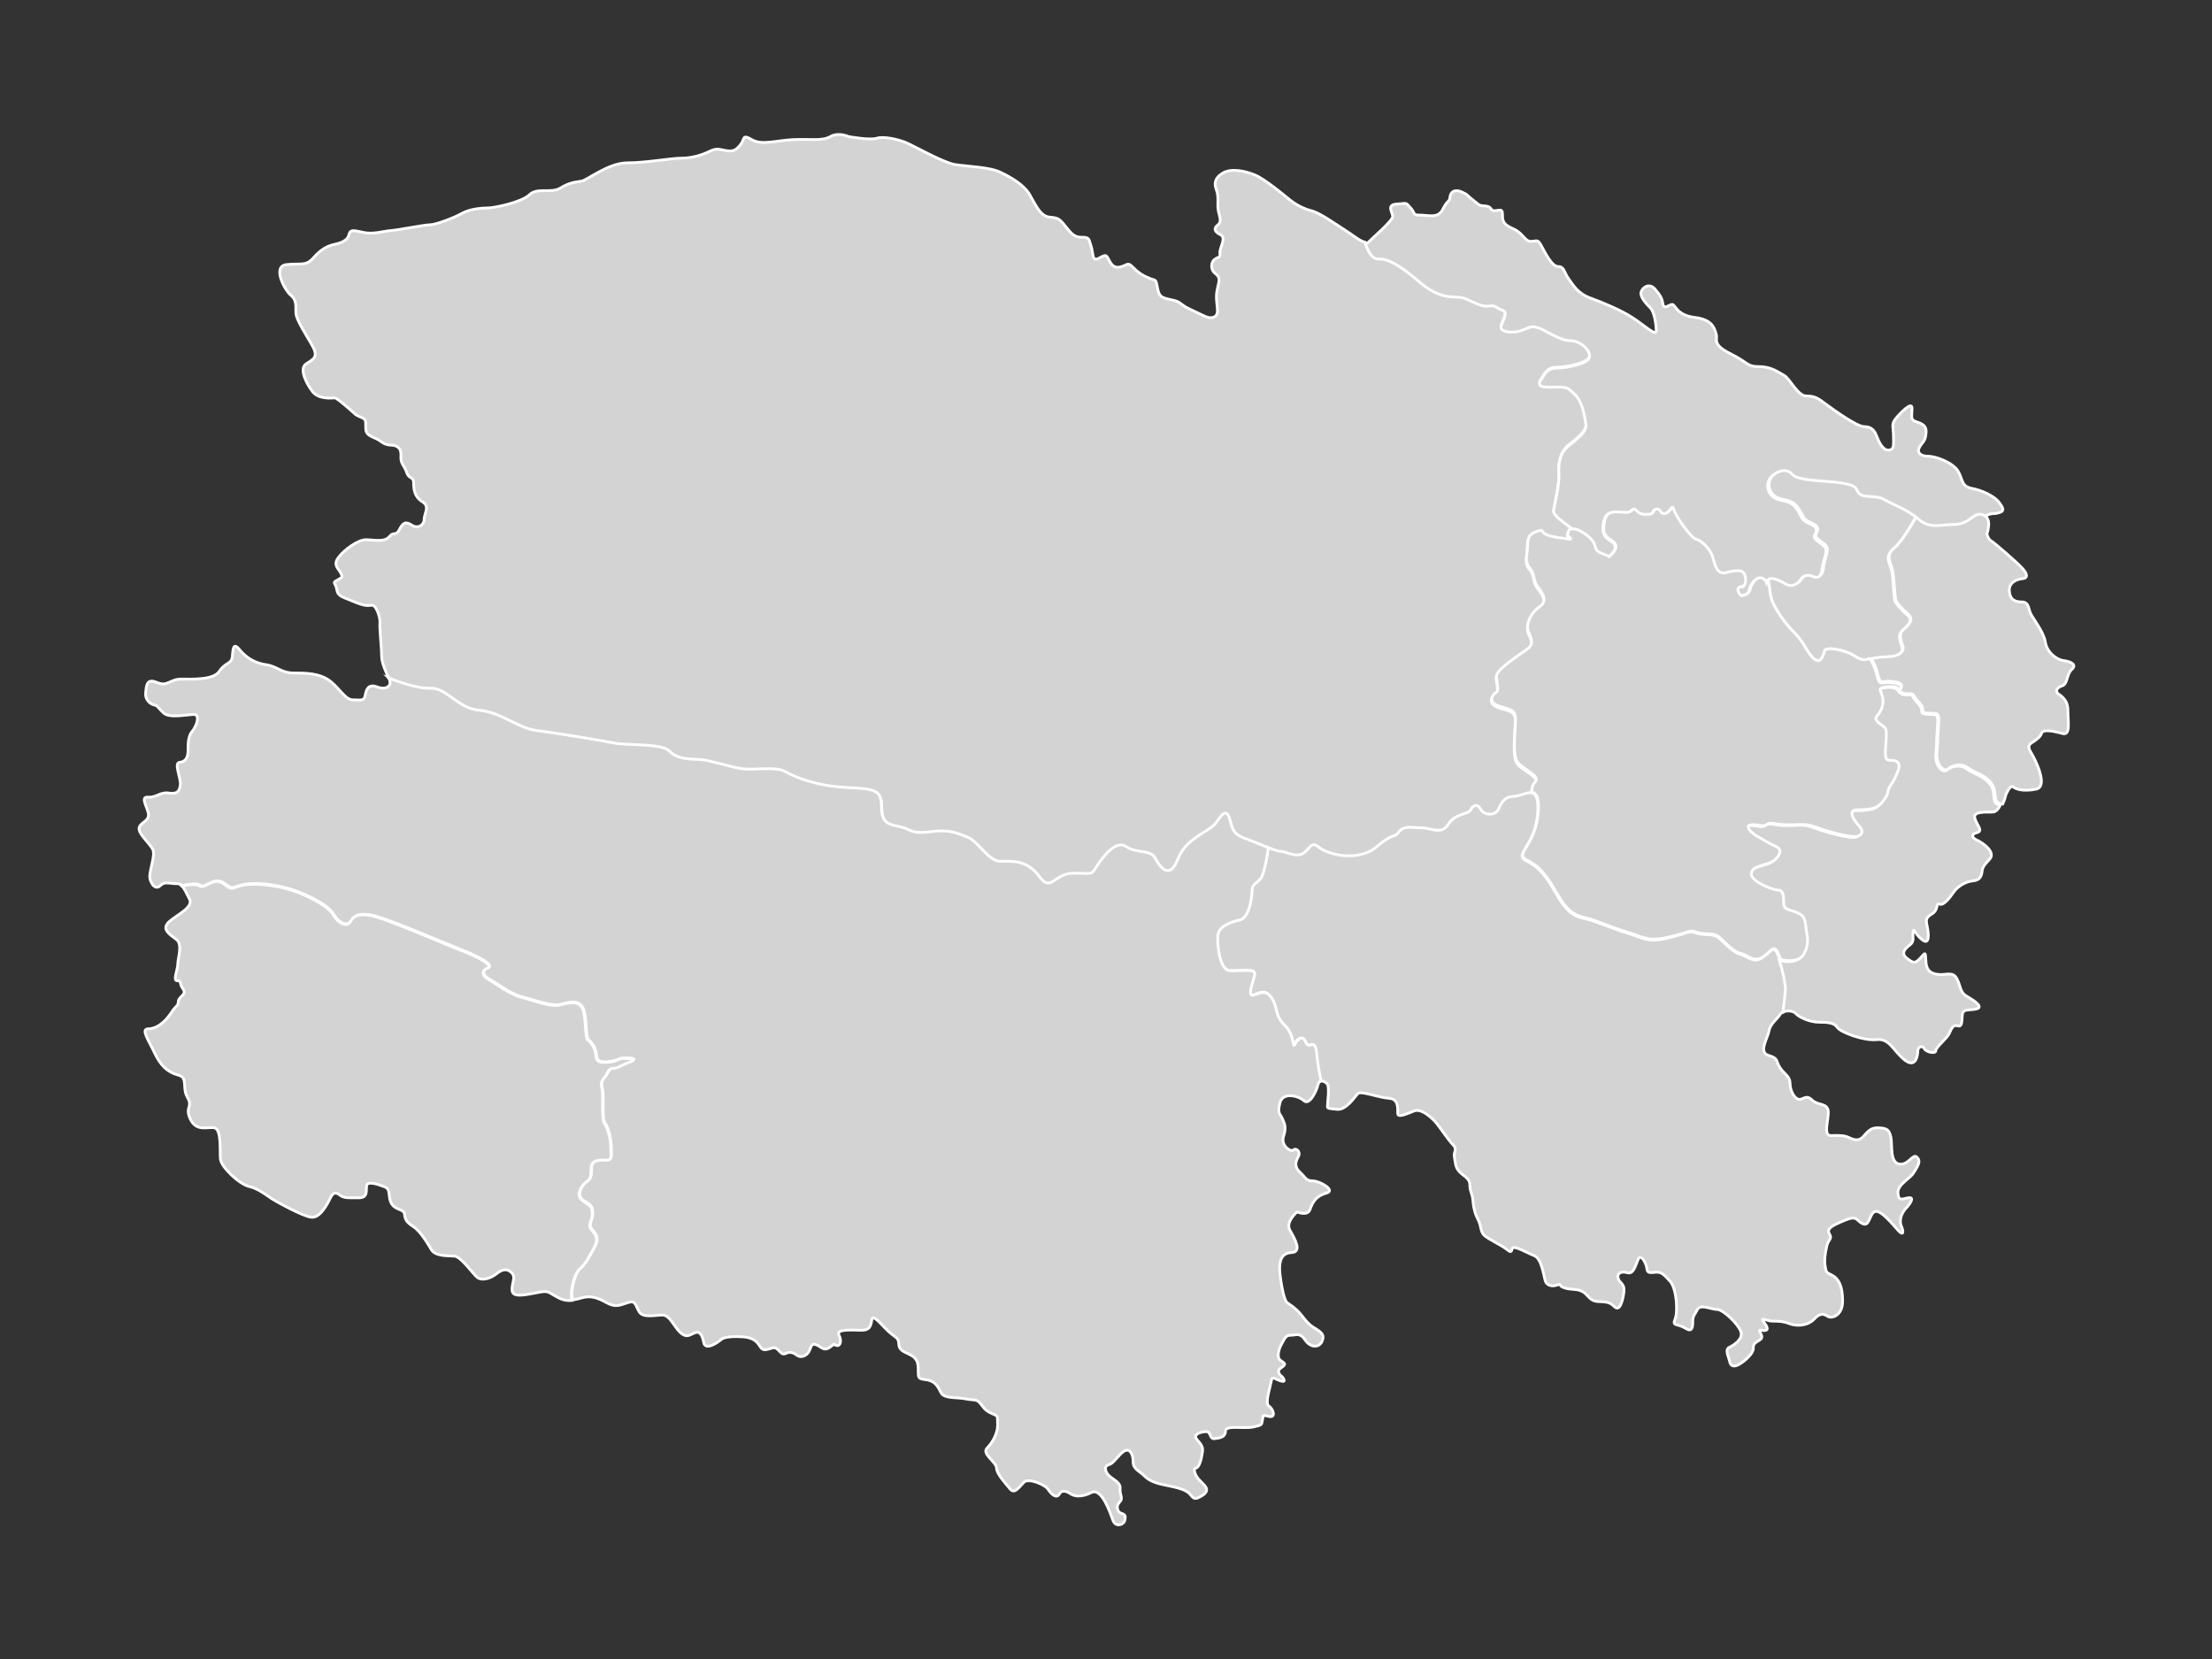 <?xml version="1.0" encoding="UTF-8" standalone="no"?><!-- Generator: Adobe Illustrator 18.0.0, SVG Export Plug-In . SVG Version: 6.00 Build 0)  --><svg xmlns="http://www.w3.org/2000/svg" xmlns:xlink="http://www.w3.org/1999/xlink" contentScriptType="text/ecmascript" zoomAndPan="magnify" contentStyleType="text/css" id="图层_1" mapName="青海省" mapType="省市地图" enable-background="new 0 0 800 600" version="1.1" xml:space="preserve" preserveAspectRatio="xMidYMid meet" viewBox="0 0 800 600" x="0px" y="0px">
<rect x="0" y="0" width="800" height="600" fill="#333333" stroke="none"/>
<g>
	<path title="西宁市" fill="#D3D3D3" id="path0" d="M687.9,234c-0.6-1.8-1.7-4.3,0-5.8c1.7-1.5,4.3-3.7,2-5.7   c-2.3-2-4-4-4.5-4.9c-0.5-0.9-0.6-7.8-1.2-10.9c-0.6-3.1-2.9-5.2,0.6-8.2c3.2-2.6,7.6-10.5,8.4-12.1c-4-3-9.1-4.8-11.4-6.2   c-2.6-1.6-6.9-0.4-8.8-2c-1.9-1.6,1.2-3.6-12.2-4.5c-13.3-0.9-11-2.3-13.3-3.5c-2.3-1.2-5.9,0.6-7.2,3c-1.3,2.5,0,6.2,3.5,7.1   c3.5,0.9,4.9,0.9,6.8,3.8c1.9,2.9,1.4,3.6,4.3,4.9c2.9,1.3,2.9,2.2,1.9,4.2c-1,2,4.3,3,4.1,5.7c-0.3,2.6-1,3-1.4,6.4   c-0.4,3.3-1.7,3.4-3.5,2.7c-1.7-0.8-3.6-0.1-4.3,1.2c-0.7,1.3-2.9,2.9-5,1.8c-2-1.1-6.5-3.7-7.3-0.8c0.8,1.4,0.4,3.5,1.2,6.2   c1.1,3.6,4.9,9,8.5,12.6c3.6,3.6,4.5,7.3,7,9.3c2.5,2,3.3-1.3,3.8-2.9c0.5-1.6,7.4-0.4,11.1,2c3.7,2.4,4.9,0.5,5.3,0.9   c0.1,0.1,0.2,0.2,0.3,0.3c0.5-0.1,2.5-0.6,6-0.7C686.6,237.7,688.5,235.8,687.9,234z" stroke-miterlimit="10" stroke="#FFFFFF"/>
	<path title="海西蒙古族藏族自治州" fill="#D3D3D3" id="path1" d="M561.9,184.8c0-1.6,2.2-9.5,1.9-13.7c-0.3-4.2,0.7-7.1,2.3-9   c1.6-1.9,7.9-5.5,7.5-8.8c-0.4-3.3-1.2-8.2-3.9-10.8c-2.6-2.6-3.2-2.8-6.3-2.8c-3.2,0-8,0.6-6.2-2.4c1.9-3,2.6-4.5,6-4.5   c3.4,0,10.8-1.5,11.6-3.7c0.7-2.2-3-6.2-6.9-6.2c-3.9,0-9-3.7-11.2-4.5c-2.2-0.7-2.2-0.9-5.8,0.6c-3.5,1.5-8.6,0.9-8-1.3   c0.6-2.2,2.8-5,0.4-5.8c-2.4-0.7-2.1-1.9-5-1.5c-3,0.4-6.7-2.2-9.3-3c-2.6-0.7-7.6,1.1-15.5-5.6c-7.8-6.7-11.9-8.6-14.9-8.4   c-2.7,0.2-4.3-4.1-4.9-5.8c-1.8-0.3-4.7-2.8-7.6-4.6c-3.6-2.3-8.9-6.1-11.9-6.8c-3-0.8-5.7-2.3-7.8-4c-2.1-1.7-8.9-7.4-12.5-8.9   c-3.6-1.5-8.5-2.5-11.5-0.8c-3,1.7-3.4,3.8-2.5,6.1c0.9,2.3,0.4,4.5,0.6,6.8c0.2,2.3,1.7,4.5,0,5.9c-1.7,1.3-1.3,2.5,0.9,3.6   c2.3,1.1-0.4,4.7-0.2,6.6c0.2,1.9-0.6,1.3-1.9,2.3c-1.3,0.9-1.7,3.6,0.2,5.1c1.9,1.5,1.5,2.3,0.8,5.5c-0.8,3.2,0,5.7,0,8.1   s-2.3,2.8-4,2.1s-3.2-1.5-6.4-3c-3.2-1.5-2.6-2.5-6.4-3.2c-3.8-0.8-4.3-1.3-4.9-4.4c-0.6-3-0.4-2.5-2.5-3.2c-2.1-0.8-4.2-1.9-6.2-4   c-2.1-2.1-1.9-1.1-4.2-0.4c-2.3,0.8-3.6-0.2-4.7-2.5c-1.1-2.3-1.5-1.5-3.8-0.4c-2.3,1.1-1.7-1.7-2.6-4.5c-0.9-2.8-0.6-3.2-3.6-3.2   c-3,0-4.2-2.3-6.1-4.5c-1.9-2.3-2.3-2.5-5.5-2.8c-3.2-0.4-4.9-4.5-7-8.1c-2.1-3.6-6.8-6.3-10.6-8.1c-3.8-1.9-12.3-2.1-16.5-2.8   s-14.9-6.8-17.8-8c-2.8-1.1-7.9-2.3-10.4-1.5c-2.5,0.8-10.2-0.6-10.2-0.6s-3.6-1.7-6.6,0c-3,1.7-7,0.8-13.6,1.1   c-6.6,0.4-11.2,2.1-14.8,0c-3.6-2.1-2.5-0.2-4,1.7c-1.5,1.9-2.5,2.7-5.1,2.3c-2.6-0.4-3.4-1.1-6.1,0.2c-2.6,1.3-6.4,2.5-10.2,2.5   c-3.8,0-12.9,1.7-19.7,1.7c-6.8,0-14.4,6.3-16.5,6.6c-2.1,0.4-4.2,0.4-7.6,2.5c-3.4,2.1-8.3-0.4-11.3,2.5c-3,2.8-13,4.7-14.7,4.7   c-1.7,0-6.4,0.2-9.5,1.9c-3,1.7-9.6,4.2-11.7,4.2c-2.1,0-11.3,1.9-14.2,2.1c-2.8,0.2-6.4,1.5-10.2,0.6c-3.8-0.9-4.5-0.8-4.9,0.9   c-0.4,1.7-2.1,2.8-4.9,3.4c-2.8,0.6-5.1,1.7-7.9,4.9c-2.8,3.2-4.5,1.9-9.8,2.5c-5.3,0.6-0.6,9.3,1.5,11c2.1,1.7,1.9,3.6,1.9,6.3   c0,2.7,4.3,8.9,6.2,12.5c1.9,3.6,0.2,4.4-2.5,6.1c-2.6,1.7,0,7,2.3,10c2.3,3,7.2,2.3,8.1,2.3c0.9,0,7.6,6.1,7.6,6.1   s0.6,0.4,2.3,1.1c1.7,0.8,1.1,1.5,1.3,4.2c0.2,2.7,3.4,2.7,5.5,4.4c2.1,1.7,4.2,1.1,5.1,1.5c0.9,0.4,2.3,0.9,2.1,3.8   c-0.2,2.8,1.3,3.4,2.1,5.9c0.8,2.5,2.5,1.3,2.5,3.8s0.4,5.1,3.2,6.8c2.8,1.7,0.6,4.2,0.6,6.3s-2.3,3.6-4.5,2.1   c-2.3-1.5-3.2-0.8-4.5,1.7c-1.3,2.5-1.9,0.4-3.6,2.5c-1.7,2.1-5.7,1.1-8.5,1.1s-7.8,3.6-9.8,6.3c-2.1,2.7-0.4,3.8,0.6,5.5   c0.9,1.7,0.9,1.7-1.1,2.8c-2.1,1.1-0.6,0.9-0.2,3.4c0.4,2.5,1.7,2.5,6.2,4.4c4.5,1.9,5.1,1.3,6.6,1.3c1.5,0,3,4.5,2.8,6.4   s0.6,8.7,0.6,11.7c0,2.9,1.5,5.8,2.7,8.5c2.3,0.9,10.1,3.9,15.1,3.7c5.9-0.2,9.8,7.3,17.7,8c7.9,0.7,13.6,6.4,20.7,7.3   c7,0.9,23.4,3.6,27.9,4.5c4.5,0.9,17.5,0,20.2,3c2.7,3,7.9,2.7,11.1,3c3.2,0.2,9.5,2.3,14.3,3.2c4.8,0.9,12.7-0.9,16.3,1.1   c3.6,2,11.3,5.2,22.1,5.8c10.8,0.6,12.8,0.9,12.8,7.2c0,6.3,3.5,6.1,7.2,7.1c3.7,0.9,3.5,2.6,10.6,1.7c7.1-0.9,9.8,0.7,13.4,2   c3.5,1.3,7.6,8.7,11.7,8.7c4.1,0,9.6-0.7,14.1,5.4c4.5,6.1,5.3-1.1,12.5-1.1c7.2,0,6.1,0.9,8.5-2.7c2.4-3.6,6.9-9.4,10.5-6.9   c3.6,2.5,8.8,0.9,10.5,4.2c1.7,3.3,5.2,8,8.2,0.3c3-7.7,11.5-9.9,13.6-12.9c2.2-3,3.9-6,5.2-1.3c1.3,4.7,2,5.5,6.7,7.2   c4.7,1.7,9.7,4.2,11.8,4.2c2,0,5.6,2.5,8.3,0.6c2.7-1.9,2.7-4.5,5.6-2c3,2.5,14.2,5.4,20.7-0.2c6.6-5.6,6.2-2.9,8.1-5.4   c1.9-2.5,4.7-1.5,8.3-1.5c3.5,0,7.1,2.7,9.6-1.3c2.5-4,7.2-3.5,8.1-5.2c0.8-1.7,2.4-2.5,3.5-0.3c1.2,2.2,5.4,2.9,6.7-0.2   c1.3-3,2.7-4.4,5.7-4.4c1.6,0,4.2-1.6,6-1.2c-0.1-0.6-0.3-2.3,1.2-3.8c1.9-1.9-3.7-4.2-6.2-6.7c-2.5-2.5-0.8-12.8-1-16.5   c-0.2-3.7-4.4-3-7.2-4.7c-2.9-1.7-0.7-3.9,0.3-4.5c1-0.7,0.2-3.4,0-5.7c-0.2-2.4,8.4-7.8,11.1-9.8c2.7-2,1.5-4,0.5-6.4   c-1-2.4,0.5-6.6,3.9-8.9c3.4-2.4,1-5.3-0.7-7.5c-1.7-2.3-0.7-4.4-2.8-6.7c-2-2.3-0.7-5.5-0.7-8s0.2-4.1,3.6-5.2   c3.4-1.1-0.7,1.1,7.3,2.3c8,1.2,3.4,0.5,3.6-1.4c0.2-1.3,0.8-1.9,1.8-2C568.5,190.9,561.9,186.5,561.9,184.8z" stroke-miterlimit="10" stroke="#FFFFFF"/>
	<path title="果洛藏族自治州" fill="#D3D3D3" id="path2" d="M692.2,424c1.5-2.5,2.6-4,1.1-5.5c-1.5-1.5-3,3-6.4,2.5   c-3.4-0.6-2.5-6.4-3-9.5c-0.6-3-1.5-3.4-4.2-3.6c-2.6-0.2-3.8,0.8-5.5,2.8c-1.7,2.1-3.4,1.7-5.3,0.8c-1.9-0.9-3.4-0.9-6.6-0.8   c-3.2,0.2-0.8-5.9-1.1-8.9c-0.4-3-3.8-1.9-5.9-4c-2.1-2.1-3.2,0-4.7-0.2c-1.5-0.2-3.2-3-3.2-5.7c0-2.7-1.9-3.2-3.6-5.7   c-1.7-2.5-0.4-3.4-4.2-4.5c-3.8-1.1-0.2-6.4,0.2-8.9c0.4-2.5,3.2-4.5,4-5.9c0.2-0.4,0.7-0.7,1.3-0.9c0.3-2.2,1-7.4,0.9-8.9   c-0.1-1.9-1.5-8.5-3.1-12.1c-1.6-3.6-2.8-0.2-5.9,1.6c-3.1,1.8-5-0.9-7.7-1.5c-2.7-0.6-6.4-5.1-8.3-6.3c-1.8-1.2-5.2-0.4-7.7-1.4   c-2.5-1-2.9,0.2-10.3,1.9c-7.4,1.7-8.4,0-14.7-1.9c-6.2-1.9-11.3-4.4-15.3-5.2c-4-0.8-6.6-2.7-10.1-8.8c-3.5-6.1-5.9-9.6-10.8-12   c-4.9-2.4,3-5.1,4-17c1-12-5.2-6.4-8.3-6.4c-3,0-4.4,1.3-5.7,4.4c-1.3,3-5.6,2.4-6.7,0.2c-1.2-2.2-2.7-1.3-3.5,0.3   c-0.8,1.7-5.6,1.2-8.1,5.2c-2.5,4-6.1,1.3-9.6,1.3c-3.5,0-6.4-1-8.3,1.5c-1.9,2.5-1.5-0.2-8.1,5.4c-6.6,5.6-17.7,2.7-20.7,0.2   c-3-2.5-3,0.2-5.6,2c-2.7,1.9-6.3-0.6-8.3-0.6c-1,0-2.6-0.6-4.6-1.4c-0.3,2-1.4,9.5-2.8,11.2c-1.6,2-3.1,2-3.1,4.4   c0,2.5-1,9.7-4.4,10.5c-3.4,0.8-7.9,2.3-8,5.9c-0.2,3.6,0.8,12.3,4.4,12.5c3.6,0.2,9.3-1,9,1.2c-0.3,2.1-3,8.2-0.5,7.6   c2.5-0.7,4.4-2.3,6.7,1.2c2.3,3.5,0.8,5.9,4.6,9.7c3.8,3.8,2.8,8.8,3.7,6.9c0.9-1.9,2.9-3.5,4-0.7c1.1,2.8,3.1-1.5,3.5,3.2   c0.3,3.8,1.3,8.9,1.7,10.8c0.8-0.1,1.8,0.3,2.5,1c1.1,1.1,0.2,6.8,0.2,8c0,1.1,0,0.9,3.4,1.3c3.4,0.4,6.4-4.5,7.6-5.7   c1.1-1.1,7.6,1.5,11.2,1.7c3.6,0.2,3.2,3.8,3.2,5.5c0,1.7,3.6,0,5.9-0.9c2.3-0.9,5.3,1.5,7.2,3.4c1.9,1.9,4.9,6.8,6.8,8.7   c1.9,1.9,0.2,2.5,0.6,4.5c0.4,2.1,0.2,4.2,2.6,6.1c2.5,1.9,3,2.5,3,4.4s0.9,2.7,1.1,5.3c0.2,2.7,0.8,4.9,1.9,7   c1.1,2.1,0.8,4.2,2.1,5.5c1.3,1.3,6.2,3.6,7.9,4.9c1.7,1.3,1.9,1.5,2.3,0c0.4-1.5,5.3,1.5,7.9,2.5c2.6,0.9,3.4,6.6,4,8.9   c0.6,2.3,3,2.3,4.5,1.7c1.5-0.6,0.2,0.4,2.6,1.1c2.5,0.8,4.4,0.2,6.4,1.3c2.1,1.1,2.5,3.4,5.5,3.6c3,0.2,4.2,0,6.1,1.9   c1.9,1.9,3-2.1,3.4-5.3c0.4-3.2-1.7-3.2-2.1-5.1c-0.4-1.9,1.3-2.5,3.4-1.9c2.1,0.6,2.8-2.3,3.8-4.7c0.9-2.5,3,1.1,3.2,3.2   c0.2,2.1,1.9,1.3,3.6,1.3c1.7,0,2.6,0.8,4.9,3.4c2.3,2.7,2.8,11,1.7,13.6c-1.1,2.7,0.9,1.5,3.6,3.2c2.6,1.7,2.8-0.2,2.8-2.3   c0-2.1,0.6-2.3,1.7-4.4s5.1,0,7.2,0c2.1,0,7.6,5.3,8.5,8c0.9,2.7-2.5,4.9-4.2,5.7c-1.7,0.8-0.2,3.4,0.2,5.3   c0.4,1.9,2.1,1.7,3.8,0.6c1.7-1.1,4.7-3.6,4.7-5.5s0.6-1.9,2.5-3.2c1.9-1.3-1.7-3.8,0.4-3.4c2.1,0.4,3-0.2,1.1-2.7   c-1.9-2.5,0.9-0.6,2.8-0.6c1.9,0,4,0,6.2,0.9c2.3,0.9,6.4,1.1,9.1-1.7c2.6-2.8,4-1.3,5.1-0.8c1.1,0.6,5.1-0.2,5.1-5.7   c0-5.5-1.5-8.1-3.8-9.3c-2.3-1.1-2.1-1.1-2.5-3.2c-0.4-2.1,0-4.9,0.6-7.4c0.6-2.5,2.1-2.5,0.9-4.4c-1.1-1.9,1.1-3,5.7-4.9   c4.5-1.9,4,0.2,6.4,1.3c2.5,1.1,2.3-3.4,4.3-4.4c2.1-0.9,6.6,4.7,8.5,6.8c1.9,2.1,2.1,0.6,1.1-1.7c-0.9-2.3,0.4-4.9,1.7-6.3   c1.3-1.3,3.4-4.2,0.9-3.8c-2.5,0.4-3.6,1.5-3.8-2.1C686.7,428,690.7,426.5,692.2,424z" stroke-miterlimit="10" stroke="#FFFFFF"/>
	<path title="玉树藏族自治州" fill="#D3D3D3" id="path3" d="M472.3,377c-1.1-2.8-3.1-1.2-4,0.7c-0.9,1.9,0.1-3.1-3.7-6.9   c-3.8-3.8-2.3-6.2-4.6-9.7c-2.3-3.5-4.3-1.8-6.7-1.2c-2.5,0.7,0.2-5.4,0.5-7.6c0.3-2.1-5.4-1-9-1.2c-3.6-0.2-4.6-8.9-4.4-12.5   c0.2-3.6,4.6-5.1,8-5.9c3.4-0.8,4.4-8.1,4.4-10.5c0-2.5,1.5-2.5,3.1-4.4c1.4-1.7,2.6-9.2,2.8-11.2c-2.2-0.9-4.7-2-7.2-2.9   c-4.7-1.7-5.5-2.5-6.7-7.2c-1.3-4.7-3-1.7-5.2,1.3c-2.2,3-10.7,5.2-13.6,12.9c-3,7.7-6.4,3-8.2-0.3c-1.7-3.3-6.9-1.7-10.5-4.2   c-3.6-2.5-8.2,3.3-10.5,6.9c-2.4,3.6-1.3,2.7-8.5,2.7c-7.2,0-8.1,7.2-12.5,1.1c-4.5-6.1-10-5.4-14.1-5.4c-4.1,0-8.2-7.4-11.7-8.7   c-3.5-1.3-6.3-3-13.4-2c-7.1,0.9-6.9-0.7-10.6-1.7c-3.7-0.9-7.2-0.7-7.2-7.1c0-6.3-2-6.7-12.8-7.2c-10.8-0.6-18.5-3.7-22.1-5.8   c-3.6-2-11.6-0.2-16.3-1.1c-4.8-0.9-11.1-3-14.3-3.2c-3.2-0.2-8.4,0-11.1-3c-2.7-3-15.7-2-20.2-3c-4.5-0.9-20.9-3.6-27.9-4.5   c-7-0.9-12.7-6.6-20.7-7.3c-7.9-0.7-11.8-8.2-17.7-8c-5,0.2-12.8-2.8-15.1-3.7c0.1,0.1,0.1,0.3,0.2,0.4c1.1,2.8-1.5,4-4.5,2.8   c-3-1.1-3.8,0.8-4.2,3c-0.4,2.3-1.7,1.7-4.5,1.7c-2.8,0-4.9-4.4-8.5-7s-8.3-2.7-12.9-2.7c-4.5,0-6.1-2.5-10-3   c-4-0.6-7.2-2.5-9.6-5.5c-2.5-3-2.3,0.4-2.6,2.8c-0.4,2.5-2.6,1.9-4.7,5.1c-2.1,3.2-9.8,2.8-13.8,2.8c-4,0-4.9,2.8-8.5,1.3   c-3.6-1.5-4,0.2-4.3,3.4c-0.4,3.2,2.1,4.5,3.2,4.7c1.1,0.2,1.1,0.8,3.2,2.8c2.1,2.1,8.5,0.6,11,0.6c2.5,0,0.9,4.4-0.6,6.1   c-1.5,1.7-1.5,4.7-1.5,7c0,2.3-0.8,4-3,4.2c-2.3,0.2,0.6,5.9,0.2,8.3c-0.4,2.5-1.3,3.2-4.3,2.8c-3-0.4-4.3,1.7-7.4,1.5   c-3-0.2,0,3.8,0.2,6.3c0.2,2.5-3.4,3-3.4,5.1c0,2.1,3.6,5.1,4.9,7.4c1.3,2.3-1.7,8.5-0.9,11c0.8,2.5,2.3,3.6,3.8,2.1   c1.5-1.5,3.2-0.6,5.9-0.6c0.9,0,1.5,0.3,2,0.7c1.6-0.4,5-1.1,6.4-0.1c1.9,1.3,5-3.5,8.6-0.8c3.6,2.6,2.6,1.5,6.7,0.6   c4-1,11-0.3,16.5,1.3c5.6,1.5,14.4,5.8,16.4,9.2c1.9,3.3,4.9,4.6,6.1,2.9c1.3-1.7,1.7-3.2,6.8-2.6c5.1,0.6,26.3,9.9,33.4,12.7   c7.1,2.7,11.7,5.6,9.7,6.4c-2,0.8-2.5,2.6,0.4,4.2c2.9,1.6,7.8,5.5,12.1,6.5c4.4,1.1,10.6,3.5,13.9,2.6c3.3-1,6.5-1.5,7.9,1.4   c1.4,2.9,0.9,10.6,1.9,11.4c1.1,0.7,2.5,2.7,2.8,4.7c0.3,2,0.1,3.6,4,3.3c4-0.3,4-1.4,6.2-1.4c2.2,0,5.3,0.1,2.2,1.3   c-3.1,1.2-4.4,2.3-6.1,2.3c-1.7,0-1.8,1.5-2.8,2.9c-1,1.3-1.9,1.8-1.2,4.6c0.7,2.8-0.4,10.8,1,12.6c1.4,1.8,2.2,6.3,2.2,8.9   c0,2.6,0.5,4.2-1.6,4.2c-2.2,0-5.3-0.3-5.5,2.7c-0.1,3,0,4-1.9,5.3c-1.9,1.4-3.5,4.9-1.4,6.5c2.2,1.6,3.7,1.6,3.7,4.8   c0,3.1-2,4.1-0.1,6.1c1.9,2,2.3,3.5,0.5,6.7c-1.8,3.1-2.7,5.3-4.9,7.2c-2.1,1.8-3.7,8.5-2.8,11.4c1.1-0.1,2.2-0.4,3.3-0.7   c3-0.9,5.5-0.2,8.9,1.7c3.4,1.9,4.9,0.9,7.8,0c2.8-0.9,2.6,0.8,4,3.2c1.3,2.5,5.9,1.3,8.5,1.3c2.6,0,4.2,4.2,6.4,6.3   c2.3,2.1,3.4,0.9,5.1,0.2c1.7-0.8,2.8,0.2,3.4,3.4c0.6,3.2,5.1,0,6.4-1.1c1.3-1.1,5.5-1.1,7.9-0.9c2.5,0.2,4.5,0.9,5.9,3.2   c1.3,2.3,2.6,1.3,4.7,0.8c2.1-0.6,2.8,2.8,4.5,2.1c1.7-0.8,2.8-0.6,4.4,0.6c1.5,1.1,3.8,0,4.5-1.9c0.8-1.9,0.8-2.5,2.5-1.9   c1.7,0.6,2.6,2.5,4.9,0.8c2.3-1.7,0.9-0.9,2.3-0.6c1.3,0.4,2.1-1.5,0.9-3.8c-1.1-2.3,5.1-1.7,8.1-1.7c3,0,3.4-1.3,3.8-3.8   c0.4-2.5,4.2,2.8,6.8,4.9c2.6,2.1,2.8,1.7,3,4.2c0.2,2.5,3.2,2.8,5.1,4.2c1.9,1.3,1.9,3.2,1.9,5.7c0,2.5,0.4,2.3,3.4,2.8   c3,0.6,3.8,2.7,4.9,4.7c1.1,2.1,5.9,1.5,8.7,2.1c2.8,0.6,4,0,5.3,1.5c1.3,1.5,1.7,2.7,4.3,3.8c2.6,1.1,1.9,0.8,2.1,3.8   c0.2,3-1.7,6.6-3.8,8.7c-2.1,2.1,3.4,5.1,3.4,7.2c0,2.1,3.2,5.5,4.9,7.6c1.7,2.1,3.4-0.9,5.1-2.5c1.7-1.5,7.6,0.9,8.7,2.7   c1.1,1.7,3,3.4,4,1.7c0.9-1.7,2.6-1.1,4-0.2c1.3,0.9,3.8,1.5,7.6-0.4c3.8-1.9,6.8,7.4,7.8,10c0.9,2.7,4,1.7,4.3,0   c0.4-1.7,0-2.1-1.3-2.5c-1.3-0.4-2.1-2.5-0.6-4c1.5-1.5,0-2.5,0.2-4.9c0.2-2.5-2.6-3.2-4.2-4.9c-1.5-1.7-1.5-3.4,0.2-3.8   c1.7-0.4,3.6-3.8,5.5-4.9c1.9-1.1,3.2,0.9,3.2,3.8c0,2.8,2.1,3.2,4.2,5.3c2.1,2.1,5.3,2.8,8.3,3.4c3,0.6,6.2,1.3,7.8,2.8   c1.5,1.5,1.5,2.8,4.7,0.8c3.2-2.1,0.9-3.6-0.9-5.5c-1.9-1.9-2.5-4.4-1.3-4.5c1.1-0.2,1.9-3,2.3-5.9c0.4-2.8-2.3-4-2.5-5.3   c-0.2-1.3,2.8-2.1,4.2-1.9c1.3,0.2,0.9,2.7,2.6,2.5c1.7-0.2,4-0.4,4-2.7c0-2.3,6.6-0.8,10-1.5c3.4-0.8,3-0.6,3.4-2.7   c0.4-2.1,0-1.5,2.5-1.1c2.5,0.4,1.3-2.8-0.2-3.8c-1.5-0.9,0.4-6.4,0.8-8.7c0.4-2.3,0.8-1.3,3.4-0.4c2.6,0.9,0.6-1.5,0.6-1.5   s-2.6-1.7-0.4-3.2c2.3-1.5,1.1-1.7-0.2-2.7c-1.3-0.9-0.9-3.6,0.4-5.9c1.3-2.3,1.5-3.2,3.4-3.2c1.9,0,3.2-1.1,5.1,1.7   c1.9,2.8,4.9,3,6.1,0.6c1.1-2.5-0.2-3.4-3-5.1c-2.8-1.7-4-4.4-6.1-6.3s-2.3-1.7-3.6-2.8c-1.3-1.1-2.6-9.7-2.6-12.1   c0-2.5,0.4-5.7,4.3-5.9c4-0.2,1.1-5.1-0.6-8.1c-1.7-3,2.6-6.6,2.6-6.6s3.8,1.7,4.7-0.9c0.9-2.7,2.3-4.9,5.9-5.9   c3.6-0.9-2.3-4.4-4.9-4.4c-2.6,0-2.8-1.5-4.7-3.2c-1.9-1.7-1.7-3.6-0.6-5.5c1.1-1.9-0.8-3.4-1.7-2.5c-0.9,0.9-4.7-1.5-3.6-4.9   c1.1-3.4,0.4-4.5-0.4-6.4c-0.8-1.9-1.9-1.7-0.9-5.7c0.9-4,6.6-2.7,8.7-0.8c2.1,1.9,4.7-4,5.1-5.9c0.2-0.8,0.6-1.1,1.1-1.2   c-0.4-1.9-1.4-7-1.7-10.8C475.4,375.4,473.4,379.8,472.3,377z" stroke-miterlimit="10" stroke="#FFFFFF"/>
	<path title="海西蒙古族藏族自治州" fill="#D3D3D3" id="path4" d="M209.7,458.9c2.2-1.9,3.1-4.1,4.9-7.2c1.8-3.1,1.4-4.6-0.5-6.7   c-1.9-2,0.1-3,0.1-6.1c0-3.1-1.5-3.1-3.7-4.8c-2.2-1.6-0.5-5.2,1.4-6.5c1.9-1.4,1.8-2.3,1.9-5.3c0.1-3,3.3-2.7,5.5-2.7   c2.2,0,1.6-1.6,1.6-4.2c0-2.6-0.8-7.1-2.2-8.9c-1.4-1.8-0.3-9.8-1-12.6c-0.7-2.8,0.2-3.2,1.2-4.6c1-1.4,1.1-2.9,2.8-2.9   c1.7,0,3-1.2,6.1-2.3c3.1-1.2,0-1.3-2.2-1.3c-2.2,0-2.2,1.2-6.2,1.4c-4,0.3-3.8-1.4-4-3.3c-0.3-2-1.7-4-2.8-4.7   c-1.1-0.7-0.6-8.5-1.9-11.4c-1.4-2.9-4.6-2.3-7.9-1.4c-3.3,1-9.6-1.5-13.9-2.6c-4.4-1.1-9.3-4.9-12.1-6.5c-2.9-1.6-2.5-3.4-0.4-4.2   c2-0.8-2.6-3.7-9.7-6.4c-7.1-2.7-28.2-12.1-33.4-12.7c-5.1-0.6-5.6,1-6.8,2.6c-1.3,1.7-4.2,0.4-6.1-2.9c-1.9-3.3-10.8-7.7-16.4-9.2   c-5.6-1.5-12.5-2.2-16.5-1.3c-4,1-3.1,2.1-6.7-0.6c-3.6-2.6-6.7,2.1-8.6,0.8c-1.5-0.9-4.8-0.3-6.4,0.1c1,0.9,1.6,2.6,2.7,4.6   c1.7,3-4.5,5.7-7.4,8.3c-2.8,2.7,0.2,4.5,2.6,6.3c2.5,1.7,0.6,6.8,0.6,8.9s-1.9,6.1-0.2,6.1c1.7,0,0.6,0.9,2.1,3   c1.5,2.1-1.5,2.5-1.7,4.5c-0.2,2.1-0.6,0.9-2.8,4.4c-2.3,3.4-5.3,5.5-8.1,5.5c-2.8,0,0.2,4.2,2.3,8.7c2.1,4.5,4.7,7,8.5,8   c3.8,0.9,1.3,4.5,3.4,8.1c2.1,3.6-1.1,3.4,1.1,8c2.3,4.5,6.2,2.5,8.7,3c2.5,0.6,1.9,8.1,2.1,11.2c0.2,3,7,9.3,10.4,10   c3.4,0.8,6.6,3.4,8.3,4.5c1.7,1.1,10.8,6.1,14,6.6c3.2,0.6,5.9-4.5,7-6.8c1.1-2.3,2.1-2.3,3.6-1.1c1.5,1.1,3.4,0.9,6.8,0.9   c3.4,0,2.5-2.7,2.8-4.4c0.4-1.7,3.8-0.6,6.4,0.4c2.6,0.9,1.1,3.6,2.6,6.1c1.5,2.5,4.5,1.9,4.7,3.8c0.2,1.9,0.6,2.8,3,4.4   c2.5,1.5,5.1,5.7,6.6,8.3c1.5,2.7,6.2,2.3,8.5,2.5c2.3,0.2,6.4,6.1,8.1,7.6c1.7,1.5,4.9,0.4,6.6-0.9c1.7-1.3,3.6-2.7,5.7-0.9   c2.1,1.7,0.2,3.8,0.4,6.6c0.2,2.8,5.1,1.5,9.1,0.8c4-0.8,3.6-0.4,7,1.5c2.1,1.2,3.8,1.5,5.6,1.3C206,467.3,207.6,460.7,209.7,458.9   z" stroke-miterlimit="10" stroke="#FFFFFF"/>
	<path title="黄南藏族自治州" fill="#D3D3D3" id="path5" d="M720,284c-2.3-3.4-5.9-3.9-8.7-5.9c-2.8-2-5.8-0.7-7.2,0.4   c-1.4,1.1-3-0.8-3.7-2.8c-0.7-2,0-4.4,0-7.2s0.4-5.1,0.4-7.9c0-2.8-1.4-2-4.1-2.3c-2.7-0.3-1.1-1-2-2.5c-0.8-1.5-1.3-1.4-2.4-3.1   c-1.1-1.7-0.8-1.4-3-1.4c-2,0-2.8-1.3-3-1.8c-0.2-0.1-0.3-0.2-0.5-0.3c-1.1-1.1-6.3-0.5-6.3,0.4c0,0.9,1,2.2,1,4.2   c0,2-0.7,3.8-2.2,5.5c-1.5,1.7,2,3.1,3,4.3c1,1.2-0.1,6.9,0.1,9.9c0.2,2.9,2.7,1,4.3,2.4c1.6,1.4-0.3,4.3-1,6   c-0.7,1.7-2.2,2.9-2.4,4.8c-0.2,1.9-2.7,4.7-4,5.4c-1.3,0.7-3.5,1.1-7.1,1.1c-3.5,0-1.6,3.4,0.3,5.4c1.8,2,1.8,3.3-0.1,4.1   c-2,0.8-11.2-1.7-15.3-3.3c-4.1-1.6-6.2-0.7-10.5-0.8c-4.2-0.1-5.7-1.3-7.1-0.1c-1.4,1.1-3-0.1-5.7,0.1c-2.7,0.3,0.1,3.1,2.3,4.2   c2.1,1.1,4,2.4,6.8,3.7c2.8,1.3,0.4,4.8-2.5,5.9c-3,1.1-6.6,1.4-6.5,4.1c0.1,2.7,7.8,5.7,9.6,5.7c1.8,0,2.1,1.7,2.1,4.5   s1.8,2.4,4.5,3.5c2.7,1.1,3.3,2.3,3.5,5.2c0.3,3,1.6,5.8-0.7,9.9c-1.9,3.5-6.9,2.4-8.4,2c1.2,3.6,2.1,8.2,2.2,9.8   c0.1,1.5-0.6,6.7-0.9,8.9c1.5-0.6,3.6-0.5,4.6,0.5c1.3,1.5,5.3,3.2,8.5,3.2s5.5,0.2,6.6,1.9c1.1,1.7,9.5,4.9,14.2,4.4   c4.7-0.6,6.1,4.2,10.2,7.4c4.2,3.2,4.7-2.1,4.7-3.4c0-1.3,1.7-2.1,2.3-0.8c0.6,1.3,4.2,2.1,4.2,0.8c0-1.3,4.2-4.5,4.9-6.3   c0.8-1.7,1.3-3.2,3-2.7c1.7,0.6,1.5-1.7,1.7-4c0.2-2.3,2.5-1.5,5.1-2.1c2.6-0.6-0.4-2.8-3.2-4.4c-2.8-1.5-2.3-3.4-3.8-6.4   c-1.5-3-3.8-1.3-7-1.7c-3.2-0.4-4.2-2.1-4.3-5.1c-0.2-3,0-3-1.9-0.9c-1.9,2.1-2.5,2.1-4.9,0.2c-2.5-1.9-0.6-3.6,1.1-4.9   c1.7-1.3,0.8-3,1.1-4.7c0.4-1.7,0.4,0.6,3.2,2.8c2.8,2.3,2.5-1.9,1.9-4.7c-0.6-2.8-0.4-3.2,1.9-4.7c2.3-1.5,1.1-4,2.6-3.4   c1.5,0.6,3.8-2.5,5.1-4.4c1.3-1.9,4.3-3.8,6.8-4c2.5-0.2,3.2-1.5,3.4-3.2c0.2-1.7,0.6-2.3,2.8-4.7c2.3-2.5-2.5-5.9-4.5-6.8   c-2.1-0.9-2.3-2.3,0-2.8c2.3-0.6-0.4-3-0.9-5.3c-0.6-2.3,3.6-2.1,6.4-2.1c1.3,0,2.2-1.2,2.9-2.6C719.7,290.8,722.2,287.3,720,284z" stroke-miterlimit="10" stroke="#FFFFFF"/>
	<path title="海东地区" fill="#D3D3D3" id="path6" d="M745.9,248c1.9-0.6,1.5-4.2,3.4-5.9c1.9-1.7-0.2-2.8-3-3.2   c-2.8-0.4-6.1-3.2-6.6-6.8c-0.6-3.6-4.5-8.5-5.3-10.2c-0.8-1.7-0.6-4.2-3.2-4.2c-2.6,0-4.3-0.9-4.5-4c-0.2-3,2.6-4.2,4.7-4.4   c2.1-0.2,1.9-1.7,0-3.8c-1.9-2.1-10.2-9.3-11.3-9.9c-1.1-0.6-1.5-2.5-1.5-2.5s1.3-3.8,0.2-5.5c-0.5-0.7-0.4-1.2,0.1-1.7   c-0.5-0.3-2.2-1.2-3.9-0.2c-2.1,1.3-3.6,3.2-8,3.2c-4.4,0-8.1,1.7-12.3-1.9c-0.4-0.3-0.8-0.6-1.2-0.9c-0.9,1.6-5.3,9.5-8.4,12.1   c-3.5,2.9-1.2,5.1-0.6,8.2c0.6,3.1,0.8,10,1.2,10.9c0.5,0.9,2.2,2.9,4.5,4.9c2.3,2-0.3,4.2-2,5.7c-1.7,1.5-0.6,4,0,5.8   c0.6,1.8-1.2,3.7-5.4,3.8c-3.5,0.1-5.5,0.6-6,0.7c0.6,0.9,1.7,3,2.4,5.9c0.8,3.4,1.5,2.3,3.8,2.3c2.3,0,4.4,0.5,4.7,1.3   c0.2,0.7-0.2,1.7-1,1.4c0.2,0.6,1,1.8,3,1.8c2.1,0,1.8-0.3,3,1.4c1.1,1.7,1.5,1.6,2.4,3.1c0.8,1.5-0.7,2.3,2,2.5   c2.7,0.3,4.1-0.6,4.1,2.3c0,2.8-0.4,5.1-0.4,7.9s-0.7,5.2,0,7.2c0.7,2,2.3,3.9,3.7,2.8c1.4-1.1,4.4-2.4,7.2-0.4   c2.8,2,6.5,2.5,8.7,5.9c2.2,3.3-0.2,6.9,3.9,7.2c0.8-1.7,1.2-3.5,1.2-3.5s1.5-3.6,2.6-2.7c1.1,0.9,3.8,1.7,8.3,0.8   c4.5-0.9-0.2-10.6-1.9-13.3c-1.7-2.7,0-3.2,1.1-4s2.3-1.5,2.8-3c0.6-1.5,4.7-0.6,7.6,0.2s1.9-4.5,1.9-7.8c0-3.2-0.8-4.4-2.8-6.1   C742.7,250.1,744,248.6,745.9,248z" stroke-miterlimit="10" stroke="#FFFFFF"/>
	<path title="海南藏族自治州" fill="#D3D3D3" id="path7" d="M687.4,248.1c-0.3-0.8-2.4-1.3-4.7-1.3c-2.3,0-3,1.1-3.8-2.3   c-0.8-3.4-2.2-5.7-2.6-6.2c-0.5-0.5-1.7,1.5-5.3-0.9c-3.7-2.4-10.6-3.7-11.1-2c-0.5,1.6-1.3,4.9-3.8,2.9c-2.5-2-3.4-5.7-7-9.3   c-3.6-3.6-7.5-9-8.5-12.6c-1.1-3.6,0-6.2-2.6-7.5c-2.6-1.3-4.9,2.8-5.1,4.5c-0.1,1.1-1.7,1.6-2.8,1.9c-0.1-0.1-0.2-0.3-0.4-0.4   c-1.4-1.4-1.1-2.9,0.3-2.8c1.4,0.1,2-2.4,1.3-4.4c-0.8-2-3.4-1.6-6.8-0.8c-3.4,0.9-4-3.2-4.8-5.7c-0.8-2.5-3.8-5.9-5.8-6.3   c-2-0.4-7.6-8.4-8.2-10.8c-0.6-2.4-1.3,1-3.2,1.4c-1.9,0.4-1.3-1.6-3-1.6c-1.8,0-0.9,1.9-2.9,1.9c-2,0-2.9,0.3-4.4-1.3   c-1.5-1.5-1.5,0.1-2.8,0.5c-1.3,0.4-3.7-0.4-6.2,0.1c-2.5,0.5-3,3.2-3.2,5.8c-0.1,2.7,1.3,3.5,3.2,4.8s1.4,3,0,4.4   c-0.3,0.3-0.7,0.7-1,1c-1.3-1-4.7-1.1-5.2-3.8c-0.5-2.9-4.8-5.5-6.6-6.1c-1.8-0.6-3.1-0.1-3.4,1.8c-0.2,1.9,4.4,2.6-3.6,1.4   c-8-1.2-4-3.4-7.3-2.3c-3.4,1.1-3.6,2.6-3.6,5.2s-1.3,5.8,0.7,8c2,2.3,1.1,4.4,2.8,6.7c1.7,2.3,4.1,5.2,0.7,7.5   c-3.4,2.4-4.9,6.6-3.9,8.9c1,2.4,2.2,4.4-0.5,6.4c-2.7,2-11.3,7.4-11.1,9.8c0.2,2.4,1,5.1,0,5.7c-1,0.7-3.2,2.9-0.3,4.5   c2.9,1.7,7.1,1,7.2,4.7c0.2,3.7-1.5,14,1,16.5c2.5,2.5,8.1,4.9,6.2,6.7c-1.5,1.5-1.3,3.3-1.2,3.8c1.6,0.3,2.7,2.1,2.2,7.6   c-1,12-8.9,14.7-4,17c4.9,2.4,7.2,5.9,10.8,12c3.5,6.1,6.1,7.9,10.1,8.8c4,0.8,9.1,3.4,15.3,5.2c6.2,1.9,7.2,3.5,14.7,1.9   c7.4-1.7,7.8-2.9,10.3-1.9c2.5,1,5.9,0.2,7.7,1.4c1.8,1.2,5.5,5.8,8.3,6.3c2.7,0.6,4.6,3.3,7.7,1.5c3.1-1.8,4.3-5.2,5.9-1.6   c0.3,0.7,0.6,1.5,0.9,2.3c1.5,0.4,6.5,1.4,8.4-2c2.3-4.1,1-6.9,0.7-9.9c-0.3-3-0.8-4.1-3.5-5.2c-2.7-1.1-4.5-0.7-4.5-3.5   s-0.3-4.5-2.1-4.5c-1.8,0-9.5-3-9.6-5.7c-0.1-2.7,3.5-3,6.5-4.1c3-1.1,5.4-4.7,2.5-5.9c-2.8-1.3-4.7-2.5-6.8-3.7   c-2.1-1.1-4.9-4-2.3-4.2c2.7-0.3,4.2,1,5.7-0.1c1.4-1.1,2.8,0,7.1,0.1c4.2,0.1,6.4-0.7,10.5,0.8c4.1,1.6,13.3,4.1,15.3,3.3   c2-0.8,2-2.1,0.1-4.1c-1.8-2-3.8-5.4-0.3-5.4c3.5,0,5.8-0.4,7.1-1.1c1.3-0.7,3.7-3.5,4-5.4c0.2-1.9,1.7-3.1,2.4-4.8   c0.7-1.7,2.6-4.6,1-6c-1.6-1.4-4.1,0.5-4.3-2.4c-0.2-2.9,0.9-8.7-0.1-9.9c-1-1.2-4.5-2.6-3-4.3c1.5-1.7,2.2-3.5,2.2-5.5   c0-2-1-3.3-1-4.2c0-0.9,5.2-1.5,6.3-0.4C687.1,250.2,687.7,248.9,687.4,248.1z" stroke-miterlimit="10" stroke="#FFFFFF"/>
	<path title="海北藏族自治州" fill="#D3D3D3" id="path8" d="M723,181.7c-1.7-2.3-6.2-4.4-10-5.1c-3.8-0.8-3-3.2-4.9-6.3   c-1.9-3-7.9-5.3-10.8-5.3s-4.2-1.5-3-3.4c1.1-1.9,2.1-1.9,2.3-5.3s-3.4-3.4-4.5-4.2c-1.1-0.8-0.6-1.9-0.6-4.5s-4.2,1.7-5.9,3.8   c-1.7,2.1-0.8,3.2-0.8,6.3c0,3,0.4,4.9-1.7,5.1c-2.1,0.2-3.6-3-4.4-5.1c-0.8-2.1-1.9-3.4-4.5-3.4c-2.6,0-10.8-5.9-13.8-8.1   c-3-2.3-4.2-3-7.2-3s-5.9-6.3-7.9-7.4c-2.1-1.1-4.5-3.2-9.1-3.2c-4.5,0-3.6-1.3-10.4-4.7c-6.8-3.4-4.5-5.1-5.1-7   c-0.6-1.9-1.1-5.3-7.8-6.1c-6.6-0.8-7-4.7-8.1-4.7c-1.1,0-3,2.1-3.4-0.2c-0.4-2.3-0.8-2.8-2.8-5.3c-2.1-2.5-4.7-0.6-5.1,1.1   c-0.4,1.7,1.9,4.2,3.4,5.7c1.5,1.5,2.1,6.3,2.1,8.3c0,2.1-4.9-2.5-8.7-4.9c-3.8-2.5-10.4-5.3-15.1-7c-4.7-1.7-6.2-4.7-7.9-7   c-1.7-2.3-1.5-4.4-3.8-4.4c-2.3,0-4.7-5.1-6.1-7.6c-1.3-2.5-1.7-1.5-3.8-1.5c-2.1,0-2.8-3-6.2-4.5c-3.4-1.5-4-2.5-4-4.9   c0-2.5-0.6-1.9-2.6-1.7c-2.1,0.2-0.9-1.5-3.6-1.7c-2.6-0.2-1.9-0.2-4.4-2.1c-2.5-1.9-1.7-1.9-4.2-3c-2.5-1.1-4,0-4.2,1.9   c-0.2,1.9-0.9,0.9-2.6,4.4c-1.7,3.4-5.1,2.1-8.1,2.1s-1.7-0.6-3.6-2.7s-1.1-1.5-4.9-1.3c-3.8,0.2-1.7,2.8-1.5,4.4   c0.2,1.5-7.6,8.1-8.9,9.5c-0.3,0.3-0.6,0.3-1.1,0.2c0.6,1.7,2.2,6,4.9,5.8c3-0.2,7.1,1.7,14.9,8.4c7.8,6.7,12.9,4.9,15.5,5.6   c2.6,0.7,6.3,3.4,9.3,3c3-0.4,2.6,0.7,5,1.5c2.4,0.7,0.2,3.5-0.4,5.8c-0.6,2.2,4.5,2.8,8,1.3c3.5-1.5,3.5-1.3,5.8-0.6   c2.2,0.7,7.3,4.5,11.2,4.5c3.9,0,7.7,3.9,6.9,6.2c-0.7,2.2-8.2,3.7-11.6,3.7c-3.4,0-4.1,1.5-6,4.5c-1.9,3,3,2.4,6.2,2.4   c3.2,0,3.7,0.2,6.3,2.8c2.6,2.6,3.4,7.6,3.9,10.8c0.4,3.3-5.9,6.9-7.5,8.8c-1.6,1.9-2.6,4.8-2.3,9c0.3,4.2-1.9,12.1-1.9,13.7   c0,1.6,6.6,6,6.8,6.2c0.2,0,0.4,0,0.7,0c0,0,0.1,0,0.1,0c0.3,0,0.5,0.1,0.8,0.2c1.8,0.6,6.1,3.2,6.6,6.1c0.1,0.4,0.2,0.7,0.3,0.9   c0,0.1,0.1,0.1,0.1,0.2c0.1,0.2,0.3,0.4,0.4,0.5c0,0,0.1,0.1,0.1,0.1c0.2,0.2,0.4,0.3,0.6,0.4c0,0,0,0,0,0c1.2,0.7,2.7,1,3.5,1.6   c0.3-0.3,0.7-0.7,1-1c1.4-1.4,1.9-3.2,0-4.4s-3.3-2.2-3.2-4.8c0.1-2.7,0.6-5.3,3.2-5.8c2.5-0.5,4.9,0.3,6.2-0.1   c1.3-0.4,1.3-2,2.8-0.5c1.5,1.5,2.4,1.3,4.4,1.3c2,0,1.1-1.9,2.9-1.9c1.8,0,1.1,2,3,1.6c1.9-0.4,2.5-3.8,3.2-1.4   c0.6,2.4,6.2,10.4,8.2,10.8c2,0.4,5.1,3.8,5.8,6.3c0.8,2.5,1.4,6.6,4.8,5.7c3.4-0.9,6.1-1.3,6.8,0.8c0.8,2,0.1,4.6-1.3,4.4   c-1.4-0.1-1.6,1.4-0.3,2.8c0.1,0.1,0.2,0.3,0.4,0.4c0,0,0,0,0,0c0,0,0,0,0,0c0.2,0,0.4-0.1,0.6-0.2c0,0,0.1,0,0.1,0   c0.2-0.1,0.4-0.2,0.6-0.2c0,0,0.1,0,0.1,0c0.2-0.1,0.4-0.2,0.5-0.3c0,0,0.1,0,0.1-0.1c0.2-0.1,0.3-0.3,0.4-0.4c0,0,0-0.1,0.1-0.1   c0.1-0.2,0.2-0.3,0.2-0.5c0.2-1.7,2.6-5.8,5.1-4.5c0.3,0.2,0.6,0.4,0.8,0.6c0,0,0,0,0,0.1c0.2,0.2,0.4,0.4,0.5,0.7c0,0,0,0,0,0   c0.8-3,5.3-0.3,7.3,0.8c2.1,1.1,4.3-0.5,5-1.8c0.7-1.3,2.6-2,4.3-1.2c1.7,0.8,3,0.7,3.5-2.7c0.4-3.3,1.2-3.8,1.4-6.4   c0.3-2.6-5.1-3.6-4.1-5.7c1-2,1-2.9-1.9-4.2c-2.9-1.3-2.5-2-4.3-4.9c-1.9-2.9-3.3-2.9-6.8-3.8c-3.5-0.9-4.8-4.6-3.5-7.1   c1.3-2.5,4.9-4.2,7.2-3c2.3,1.2,0,2.6,13.3,3.5c13.3,0.9,10.3,2.9,12.2,4.5c1.9,1.6,6.2,0.4,8.8,2c2.6,1.6,8.4,3.5,12.6,7.2   c4.2,3.6,7.9,1.9,12.3,1.9c4.4,0,5.9-1.9,8-3.2c1.8-1.1,3.4-0.2,3.9,0.2c0.6-0.6,2-1,3.7-1C725.3,185.1,724.7,184,723,181.7z" stroke-miterlimit="10" stroke="#FFFFFF"/>
</g>
</svg>